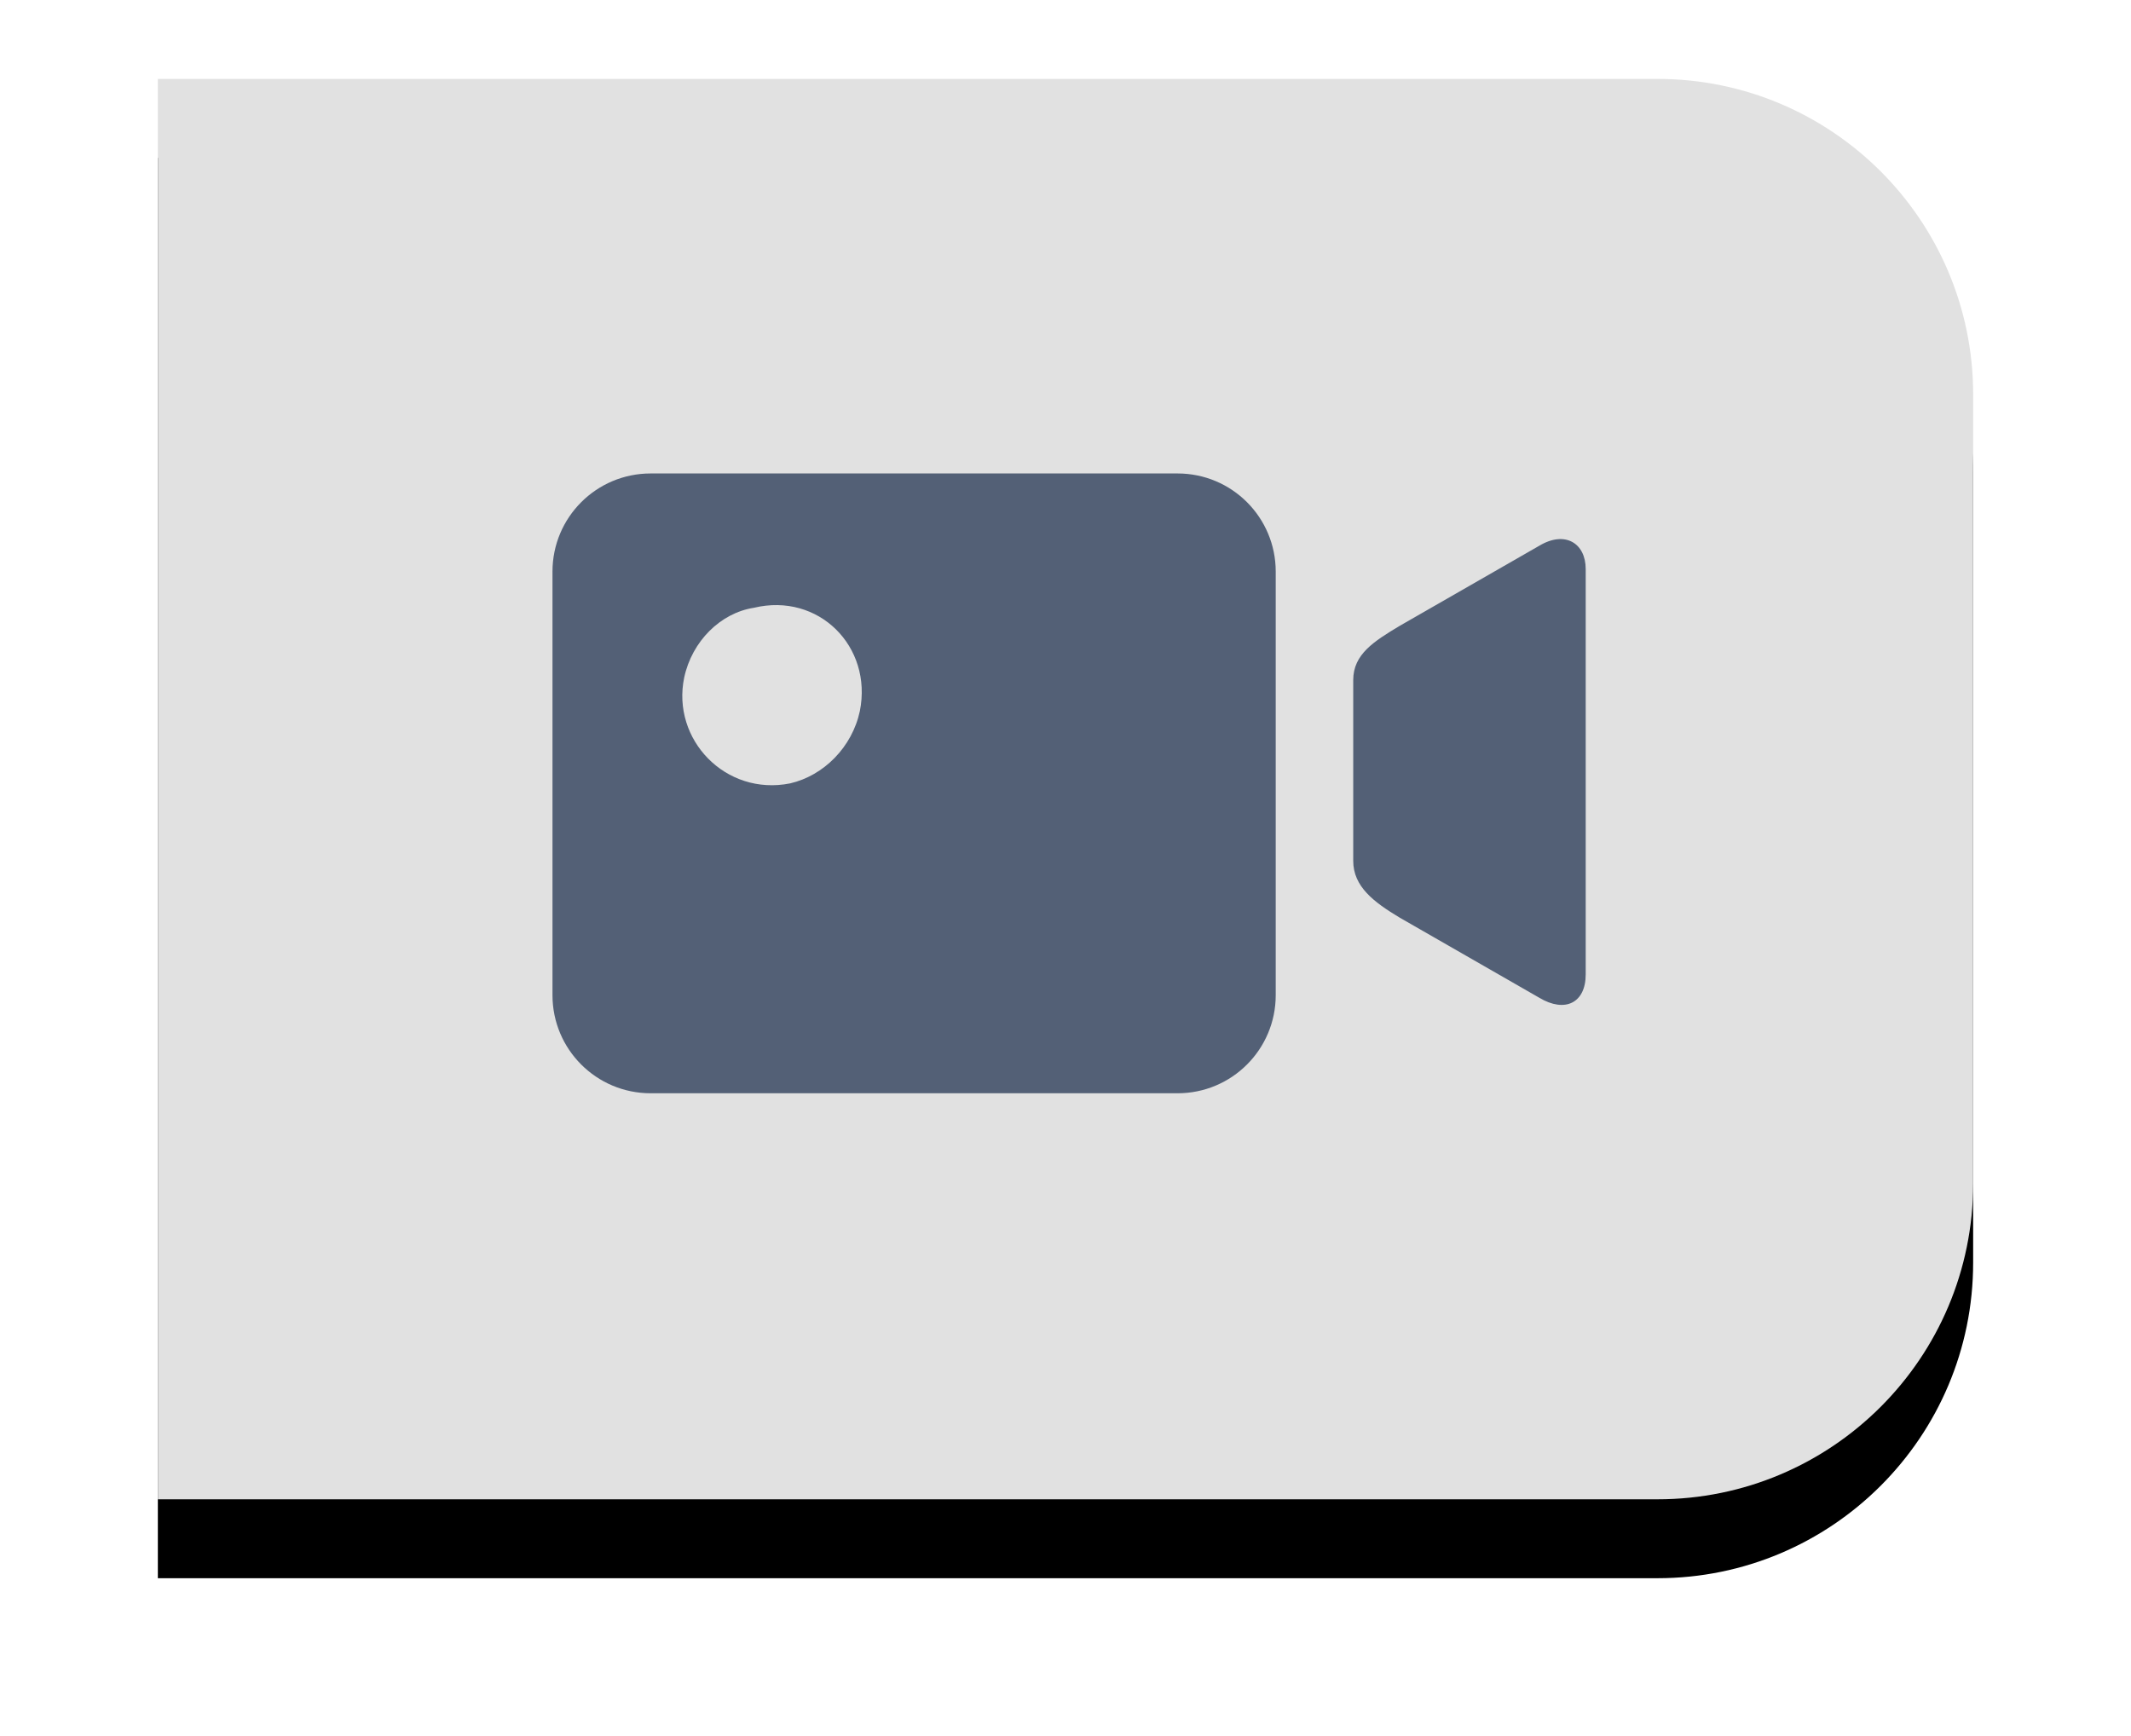 <?xml version="1.0" encoding="UTF-8"?>
<svg width="54px" height="44px" viewBox="0 0 54 44" version="1.1" xmlns="http://www.w3.org/2000/svg" xmlns:xlink="http://www.w3.org/1999/xlink">
    <!-- Generator: Sketch 58 (84663) - https://sketch.com -->
    <title>分组 6</title>
    <desc>Created with Sketch.</desc>
    <defs>
        <path d="M0,0 L38,0 C42.418,-8.11624501e-16 46,3.582 46,8 L46,28 C46,32.418 42.418,36 38,36 L0,36 L0,36 L0,0 Z" id="path-1"></path>
        <filter x="-15.2%" y="-13.9%" width="130.4%" height="138.9%" filterUnits="objectBoundingBox" id="filter-2">
            <feOffset dx="0" dy="2" in="SourceAlpha" result="shadowOffsetOuter1"></feOffset>
            <feGaussianBlur stdDeviation="2" in="shadowOffsetOuter1" result="shadowBlurOuter1"></feGaussianBlur>
            <feColorMatrix values="0 0 0 0 0   0 0 0 0 0   0 0 0 0 0  0 0 0 0.05 0" type="matrix" in="shadowBlurOuter1"></feColorMatrix>
        </filter>
    </defs>
    <g id="视觉稿" stroke="none" stroke-width="1" fill="none" fill-rule="evenodd">
        <g id="分组-6" transform="translate(4, 2)">
            <g id="矩形">
                <use fill="black" fill-opacity="1" filter="url(#filter-2)" xlink:href="#path-1"></use>
                <use fill="#E1E1E1" fill-rule="evenodd" xlink:href="#path-1"></use>
            </g>
            <path d="M31.469,13.862 L35.004,11.833 C35.658,11.44 36.182,11.767 36.182,12.422 L36.182,22.698 C36.182,23.418 35.658,23.68 35.004,23.287 L31.469,21.258 C30.815,20.865 30.291,20.473 30.291,19.818 L30.291,15.236 C30.291,14.582 30.815,14.255 31.469,13.862 Z M25.84,10 L12.487,10 C11.113,10 10,11.113 10,12.487 L10,23.222 C10,24.596 11.113,25.709 12.487,25.709 L25.84,25.709 C27.215,25.709 28.327,24.596 28.327,23.222 L28.327,12.487 C28.327,11.113 27.215,10 25.84,10 Z M17.789,16.022 C17.593,16.938 16.873,17.658 16.022,17.855 C14.385,18.182 13.011,16.742 13.338,15.171 C13.535,14.255 14.255,13.535 15.105,13.404 C16.742,13.011 18.116,14.385 17.789,16.022 L17.789,16.022 Z" id="形状" fill="#536076"></path>
        </g>
    </g>
</svg>